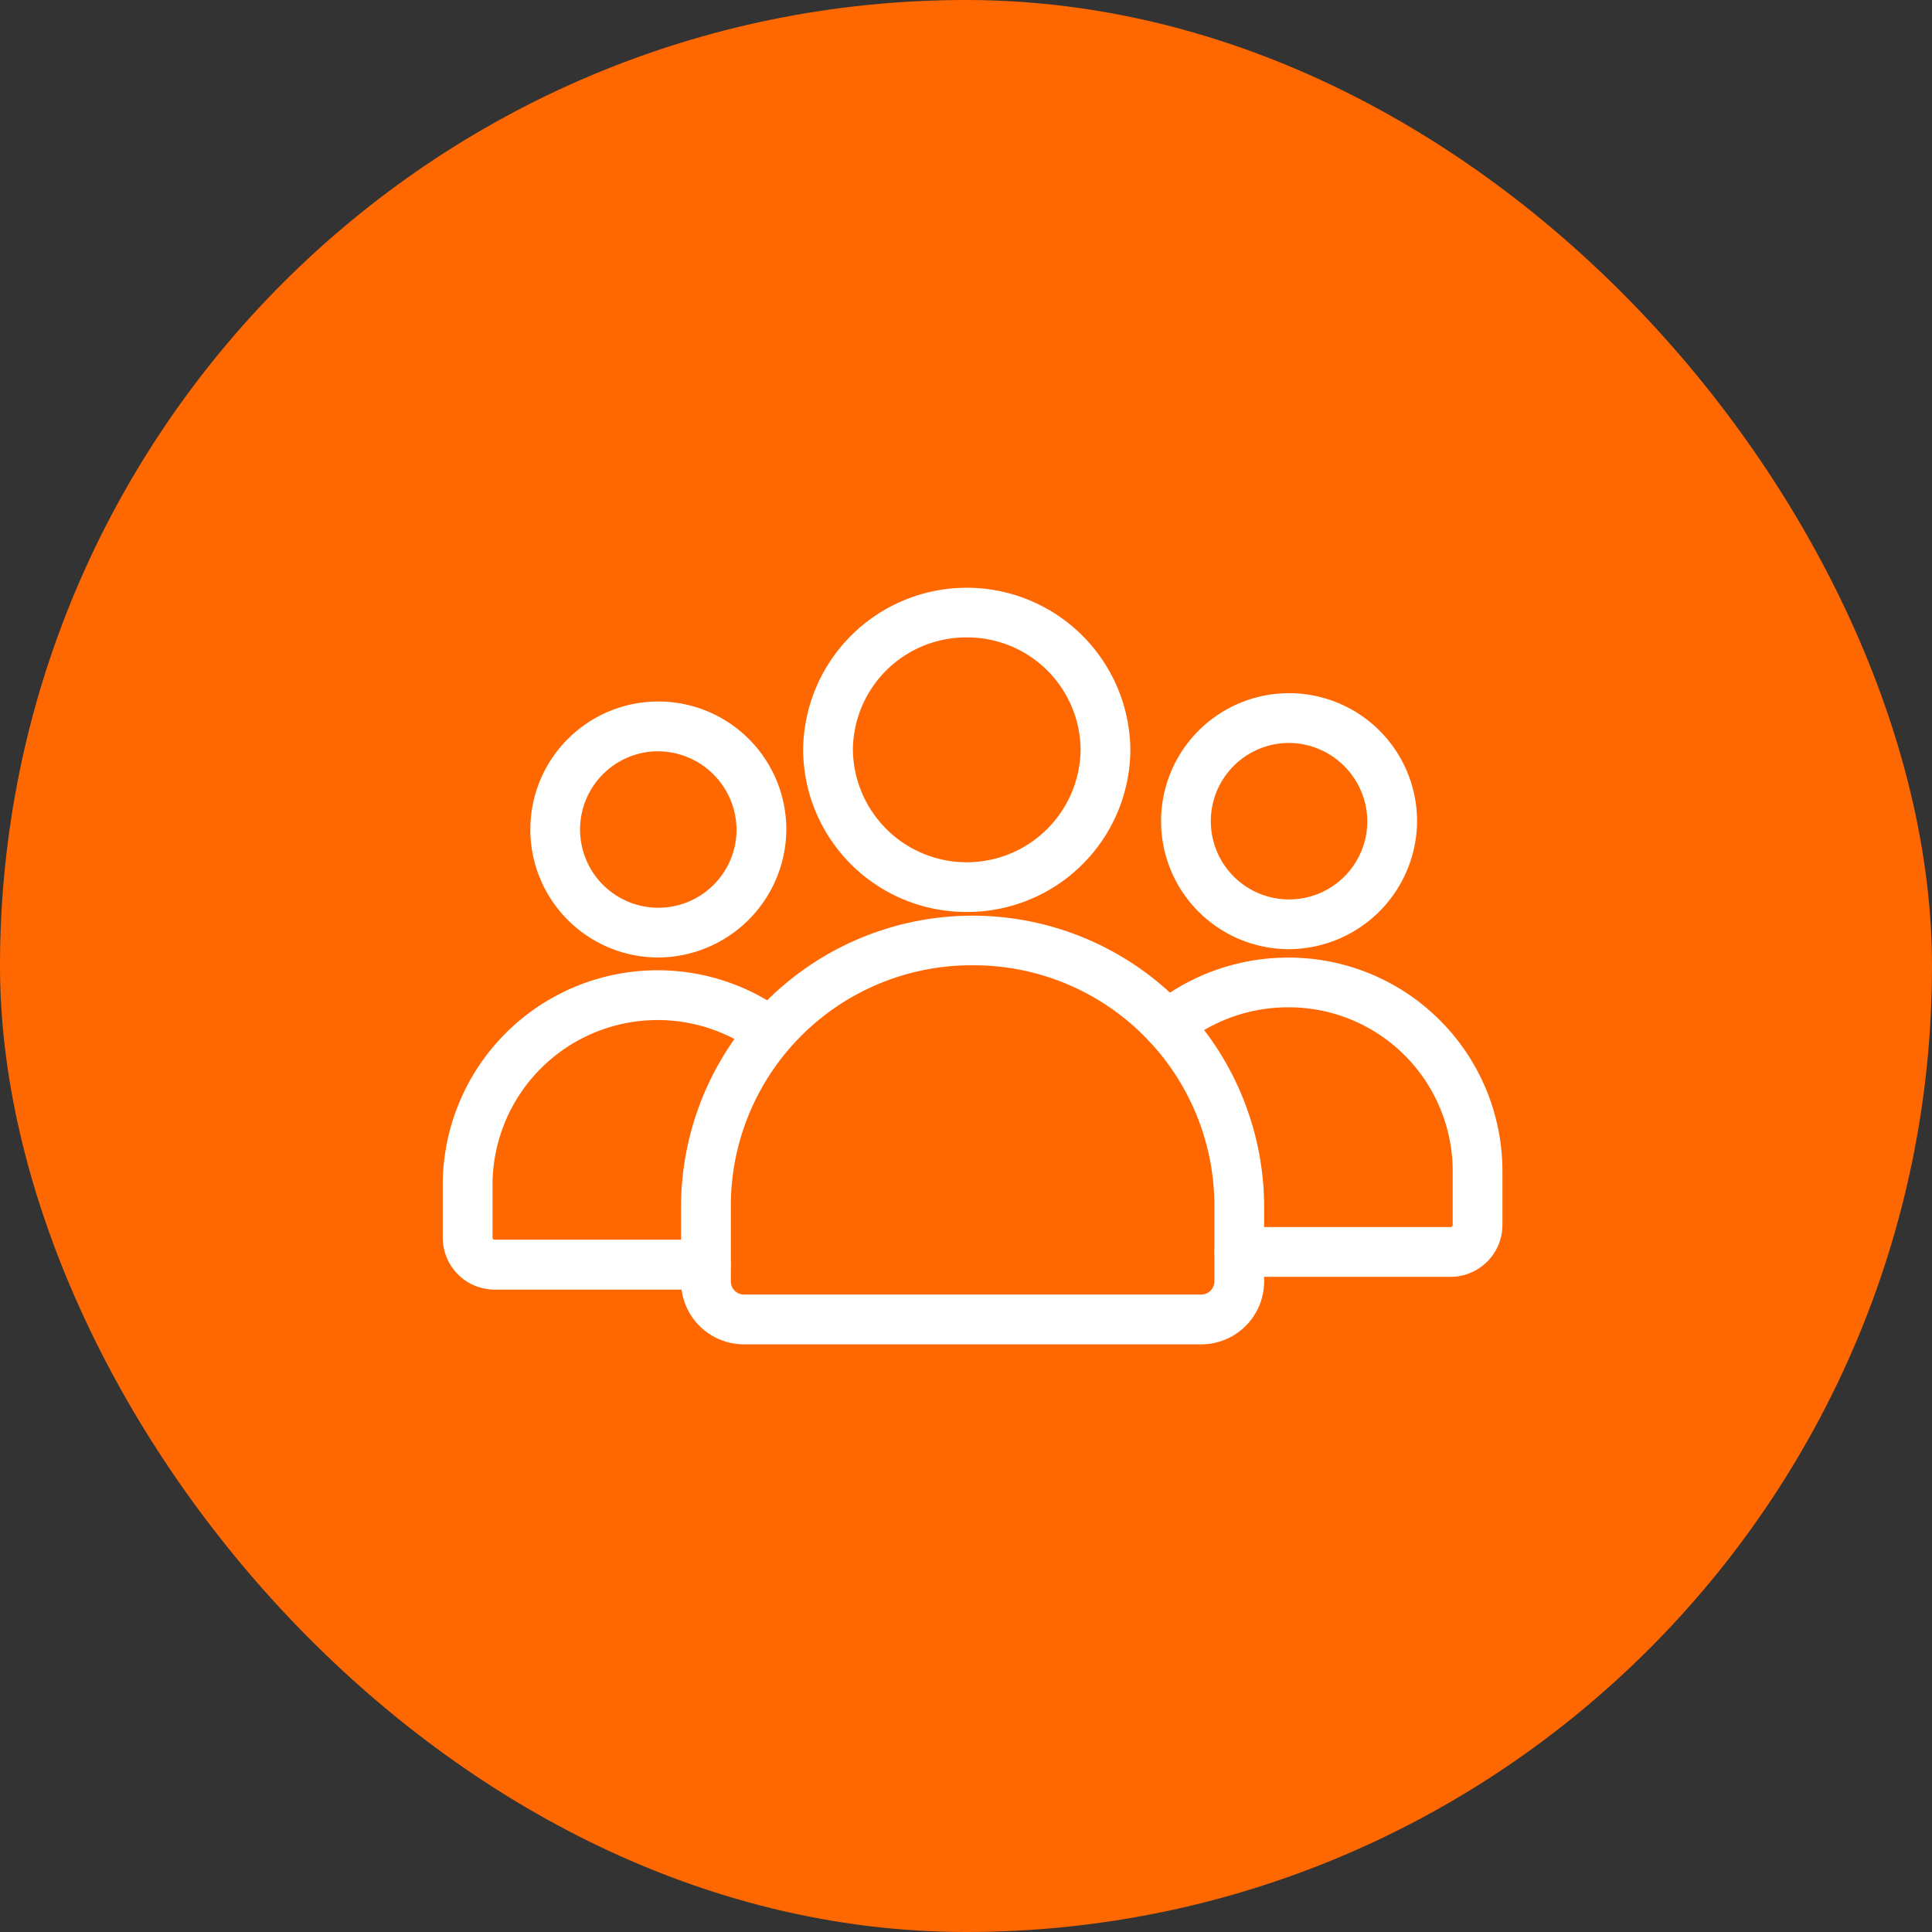 <svg xmlns="http://www.w3.org/2000/svg" width="120" height="120" viewBox="0 0 120 120"><rect x="0" y="0" width="120" height="120" fill="#333333" stroke="none"/><g id="Group_6815" data-name="Group 6815" transform="translate(-4108 -2663)"><rect id="Rectangle_2369" data-name="Rectangle 2369" width="120" height="120" rx="60" transform="translate(4108 2663)" fill="#ff6801"></rect><g id="Group_6798" data-name="Group 6798" transform="translate(4136 2700)"><path id="Path_9012" data-name="Path 9012" d="M48.09,69.006a7.45,7.45,0,1,1,7.519-7.45A7.494,7.494,0,0,1,48.09,69.006Zm0-12.809a5.36,5.36,0,1,0,5.428,5.359A5.4,5.4,0,0,0,48.09,56.2Zm0,0" transform="translate(-35.269 -47.035)" fill="#fff" stroke="#fff" stroke-width="1"></path><path id="Path_9013" data-name="Path 9013" d="M15.847,200.7H2.733A2.727,2.727,0,0,1,0,197.983v-3.42a12.847,12.847,0,0,1,20.474-10.188,1.046,1.046,0,0,1-1.241,1.683,10.756,10.756,0,0,0-17.141,8.5v3.42a.634.634,0,0,0,.642.624H15.847a1.045,1.045,0,1,1,0,2.091Zm0,0" transform="translate(0 -158.1)" fill="#fff" stroke="#fff" stroke-width="1"></path><path id="Path_9014" data-name="Path 9014" d="M351.459,194.647H338.345a1.045,1.045,0,0,1,0-2.091h13.115a.634.634,0,0,0,.642-.624v-3.42a10.68,10.68,0,0,0-10.731-10.606,10.827,10.827,0,0,0-6.793,2.4,1.045,1.045,0,1,1-1.315-1.625,12.926,12.926,0,0,1,8.108-2.862,12.774,12.774,0,0,1,12.821,12.7v3.42A2.727,2.727,0,0,1,351.459,194.647Zm0,0" transform="translate(-289.373 -152.84)" fill="#fff" stroke="#fff" stroke-width="1"></path><path id="Path_9015" data-name="Path 9015" d="M347.87,65.053a7.45,7.45,0,1,1,7.52-7.45A7.493,7.493,0,0,1,347.87,65.053Zm0-12.809A5.36,5.36,0,1,0,353.3,57.6,5.4,5.4,0,0,0,347.87,52.243Zm0,0" transform="translate(-295.874 -43.598)" fill="#fff" stroke="#fff" stroke-width="1"></path><path id="Path_9016" data-name="Path 9016" d="M145.059,181.468H116.68a3.41,3.41,0,0,1-3.419-3.394v-4.81a17.609,17.609,0,0,1,35.216,0v4.81A3.41,3.41,0,0,1,145.059,181.468ZM130.87,157.923a15.447,15.447,0,0,0-15.517,15.341v4.81a1.317,1.317,0,0,0,1.328,1.3h28.378a1.317,1.317,0,0,0,1.328-1.3v-4.81A15.447,15.447,0,0,0,130.87,157.923Zm0,0" transform="translate(-98.46 -135.468)" fill="#fff" stroke="#fff" stroke-width="1"></path><path id="Path_9017" data-name="Path 9017" d="M180.944,19.143a9.628,9.628,0,0,1-9.662-9.572,9.663,9.663,0,0,1,19.325,0A9.628,9.628,0,0,1,180.944,19.143Zm0-17.052a7.535,7.535,0,0,0-7.571,7.481,7.572,7.572,0,0,0,15.143,0A7.535,7.535,0,0,0,180.944,2.091Zm0,0" transform="translate(-148.898)" fill="#fff" stroke="#fff" stroke-width="1"></path></g></g></svg>